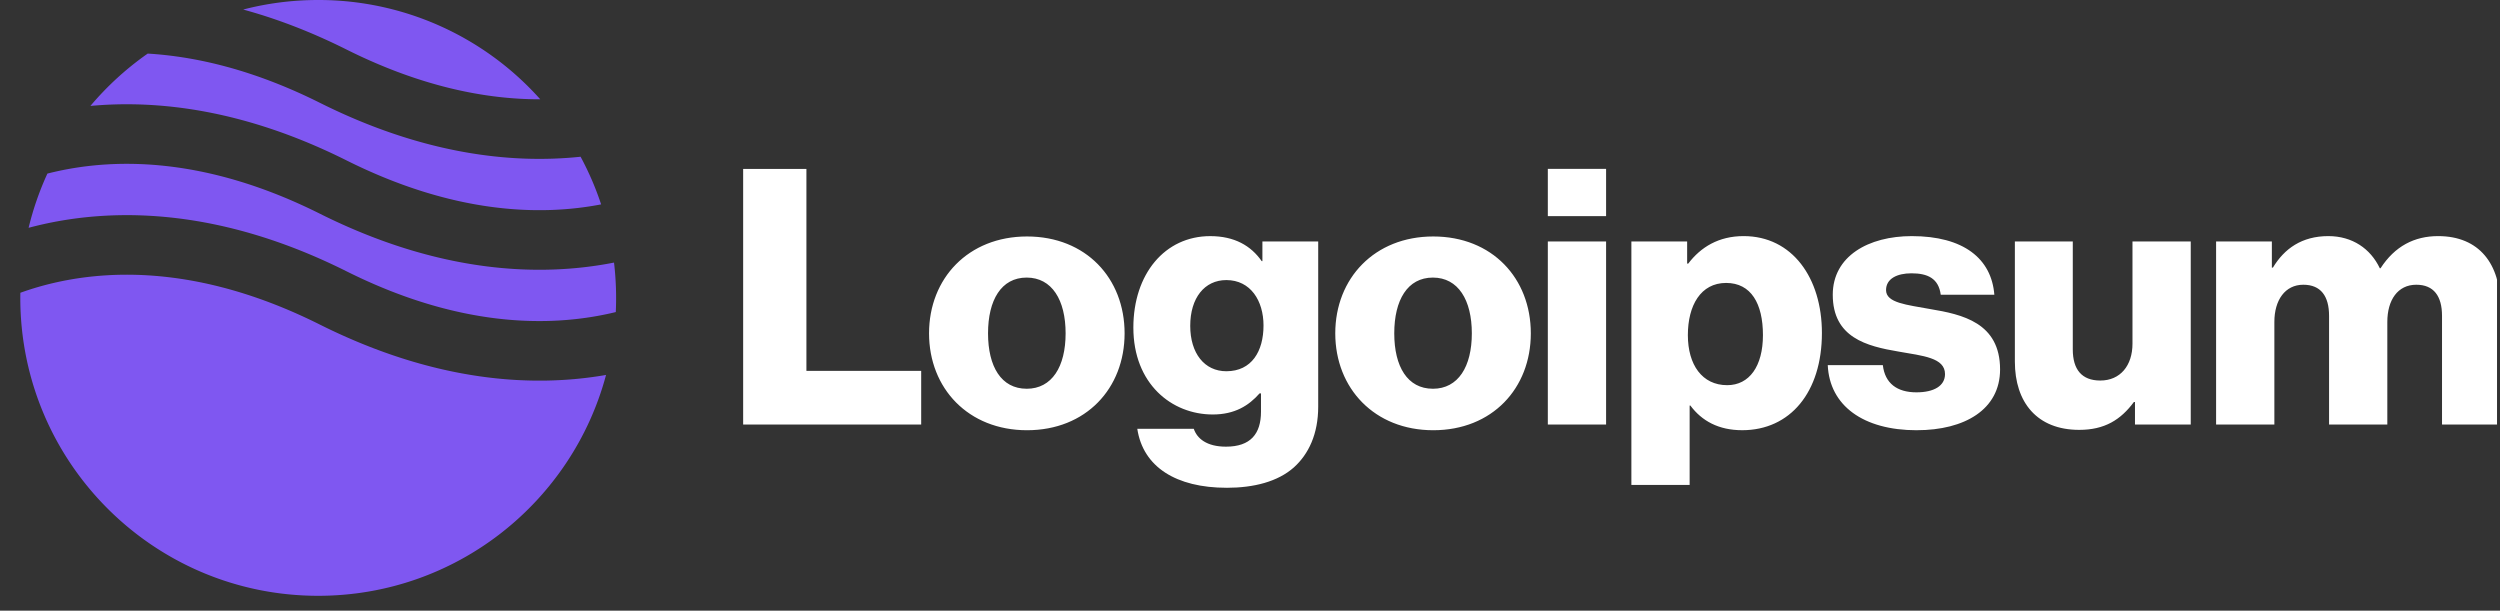 <svg xmlns="http://www.w3.org/2000/svg" width="131" height="32" fill="none"><rect width="100%" height="100%" fill="#333333" stroke="none"/><g clip-path="url(#a)"><path fill="#fff" d="M38.94 22.244h9.33v-2.81h-6.014V8.851h-3.315v13.393Zm14.856-1.874c-1.33 0-2.023-1.16-2.023-2.903 0-1.742.693-2.922 2.023-2.922s2.042 1.18 2.042 2.922c0 1.742-.712 2.904-2.042 2.904Zm.019 2.174c3.09 0 5.114-2.192 5.114-5.077 0-2.884-2.023-5.076-5.114-5.076-3.072 0-5.133 2.191-5.133 5.076s2.06 5.077 5.133 5.077Zm10.463 3.016c1.424 0 2.679-.32 3.522-1.069.768-.693 1.274-1.742 1.274-3.184v-8.654H66.15v1.03h-.037c-.562-.805-1.424-1.31-2.697-1.31-2.38 0-4.028 1.985-4.028 4.794 0 2.941 2.005 4.552 4.159 4.552 1.161 0 1.892-.468 2.454-1.105h.075v.955c0 1.162-.544 1.836-1.836 1.836-1.012 0-1.517-.43-1.686-.937h-2.96c.3 2.005 2.042 3.091 4.683 3.091Zm-.019-6.107c-1.142 0-1.891-.937-1.891-2.38 0-1.46.749-2.397 1.892-2.397 1.273 0 1.948 1.086 1.948 2.379 0 1.349-.618 2.398-1.948 2.398Zm10.823.917c-1.33 0-2.023-1.16-2.023-2.903 0-1.742.693-2.922 2.023-2.922s2.042 1.18 2.042 2.922c0 1.742-.712 2.904-2.042 2.904Zm.019 2.174c3.09 0 5.114-2.192 5.114-5.077 0-2.884-2.023-5.076-5.114-5.076-3.072 0-5.133 2.191-5.133 5.076s2.06 5.077 5.133 5.077Zm6.005-.3h3.053v-9.59h-3.053v9.59Zm0-10.92h3.053V8.85h-3.053v2.472Zm4.378 14.086h3.053v-4.16h.038c.599.806 1.48 1.293 2.716 1.293 2.51 0 4.177-1.985 4.177-5.095 0-2.884-1.555-5.076-4.102-5.076-1.312 0-2.248.58-2.904 1.442h-.056v-1.161h-2.922v12.756Zm5.02-5.227c-1.311 0-2.06-1.067-2.06-2.622s.674-2.735 2.004-2.735c1.311 0 1.93 1.086 1.93 2.735 0 1.63-.713 2.622-1.874 2.622Zm9.936 2.36c2.51 0 4.364-1.086 4.364-3.184 0-2.454-1.985-2.885-3.671-3.166-1.218-.224-2.304-.318-2.304-.992 0-.6.58-.88 1.33-.88.843 0 1.423.261 1.536 1.123h2.809c-.149-1.892-1.611-3.072-4.327-3.072-2.266 0-4.14 1.049-4.14 3.072 0 2.248 1.78 2.697 3.447 2.978 1.274.225 2.435.319 2.435 1.18 0 .619-.58.956-1.498.956-1.012 0-1.649-.468-1.76-1.424h-2.886c.094 2.117 1.855 3.41 4.665 3.41Zm8.511-.018c1.33 0 2.173-.525 2.866-1.461h.056v1.18h2.922v-9.59h-3.053v5.356c0 1.143-.637 1.93-1.686 1.93-.974 0-1.442-.581-1.442-1.63v-5.657h-3.035v6.294c0 2.135 1.161 3.578 3.372 3.578Zm7.173-.281h3.053v-5.376c0-1.143.562-1.948 1.517-1.948.918 0 1.349.599 1.349 1.63v5.694h3.053v-5.376c0-1.143.543-1.948 1.517-1.948.918 0 1.349.599 1.349 1.63v5.694h3.053v-6.238c0-2.154-1.086-3.634-3.259-3.634-1.236 0-2.267.525-3.016 1.686h-.037c-.487-1.03-1.443-1.686-2.698-1.686-1.386 0-2.304.656-2.903 1.649h-.056v-1.368h-2.922v9.59Z"/><path fill="#7F57F1" fill-rule="evenodd" d="M7.74 2.808a15.7 15.7 0 0 0-3.003 2.743c3.582-.332 8.132.21 13.416 2.852 5.641 2.821 10.184 2.916 13.346 2.307a15.53 15.53 0 0 0-1.076-2.497c-3.619.381-8.259-.124-13.666-2.828-3.434-1.717-6.461-2.424-9.017-2.577Zm20.57 2.395A15.57 15.57 0 0 0 16.673 0c-1.358 0-2.675.173-3.93.5 1.7.463 3.507 1.142 5.409 2.093 3.959 1.98 7.377 2.617 10.156 2.61Zm3.865 8.556c-3.82.754-9.094.599-15.418-2.563-5.913-2.957-10.62-2.92-13.793-2.214-.164.036-.324.074-.48.114a15.493 15.493 0 0 0-.985 2.841c.254-.068.517-.132.788-.193 3.85-.855 9.29-.818 15.866 2.47 5.912 2.956 10.618 2.919 13.792 2.213.109-.024.216-.049.322-.075a15.907 15.907 0 0 0-.092-2.594Zm-.418 5.888c-3.783.661-8.904.407-15-2.641-5.913-2.957-10.62-2.92-13.793-2.214a15.49 15.49 0 0 0-1.897.549c-.002.09-.003.179-.003.269 0 8.62 6.99 15.61 15.61 15.61 7.225 0 13.304-4.91 15.083-11.573Z" clip-rule="evenodd"/></g><defs><clipPath id="a"><path fill="#fff" d="M.503 0h130.341v32H.504z"/></clipPath></defs></svg>
